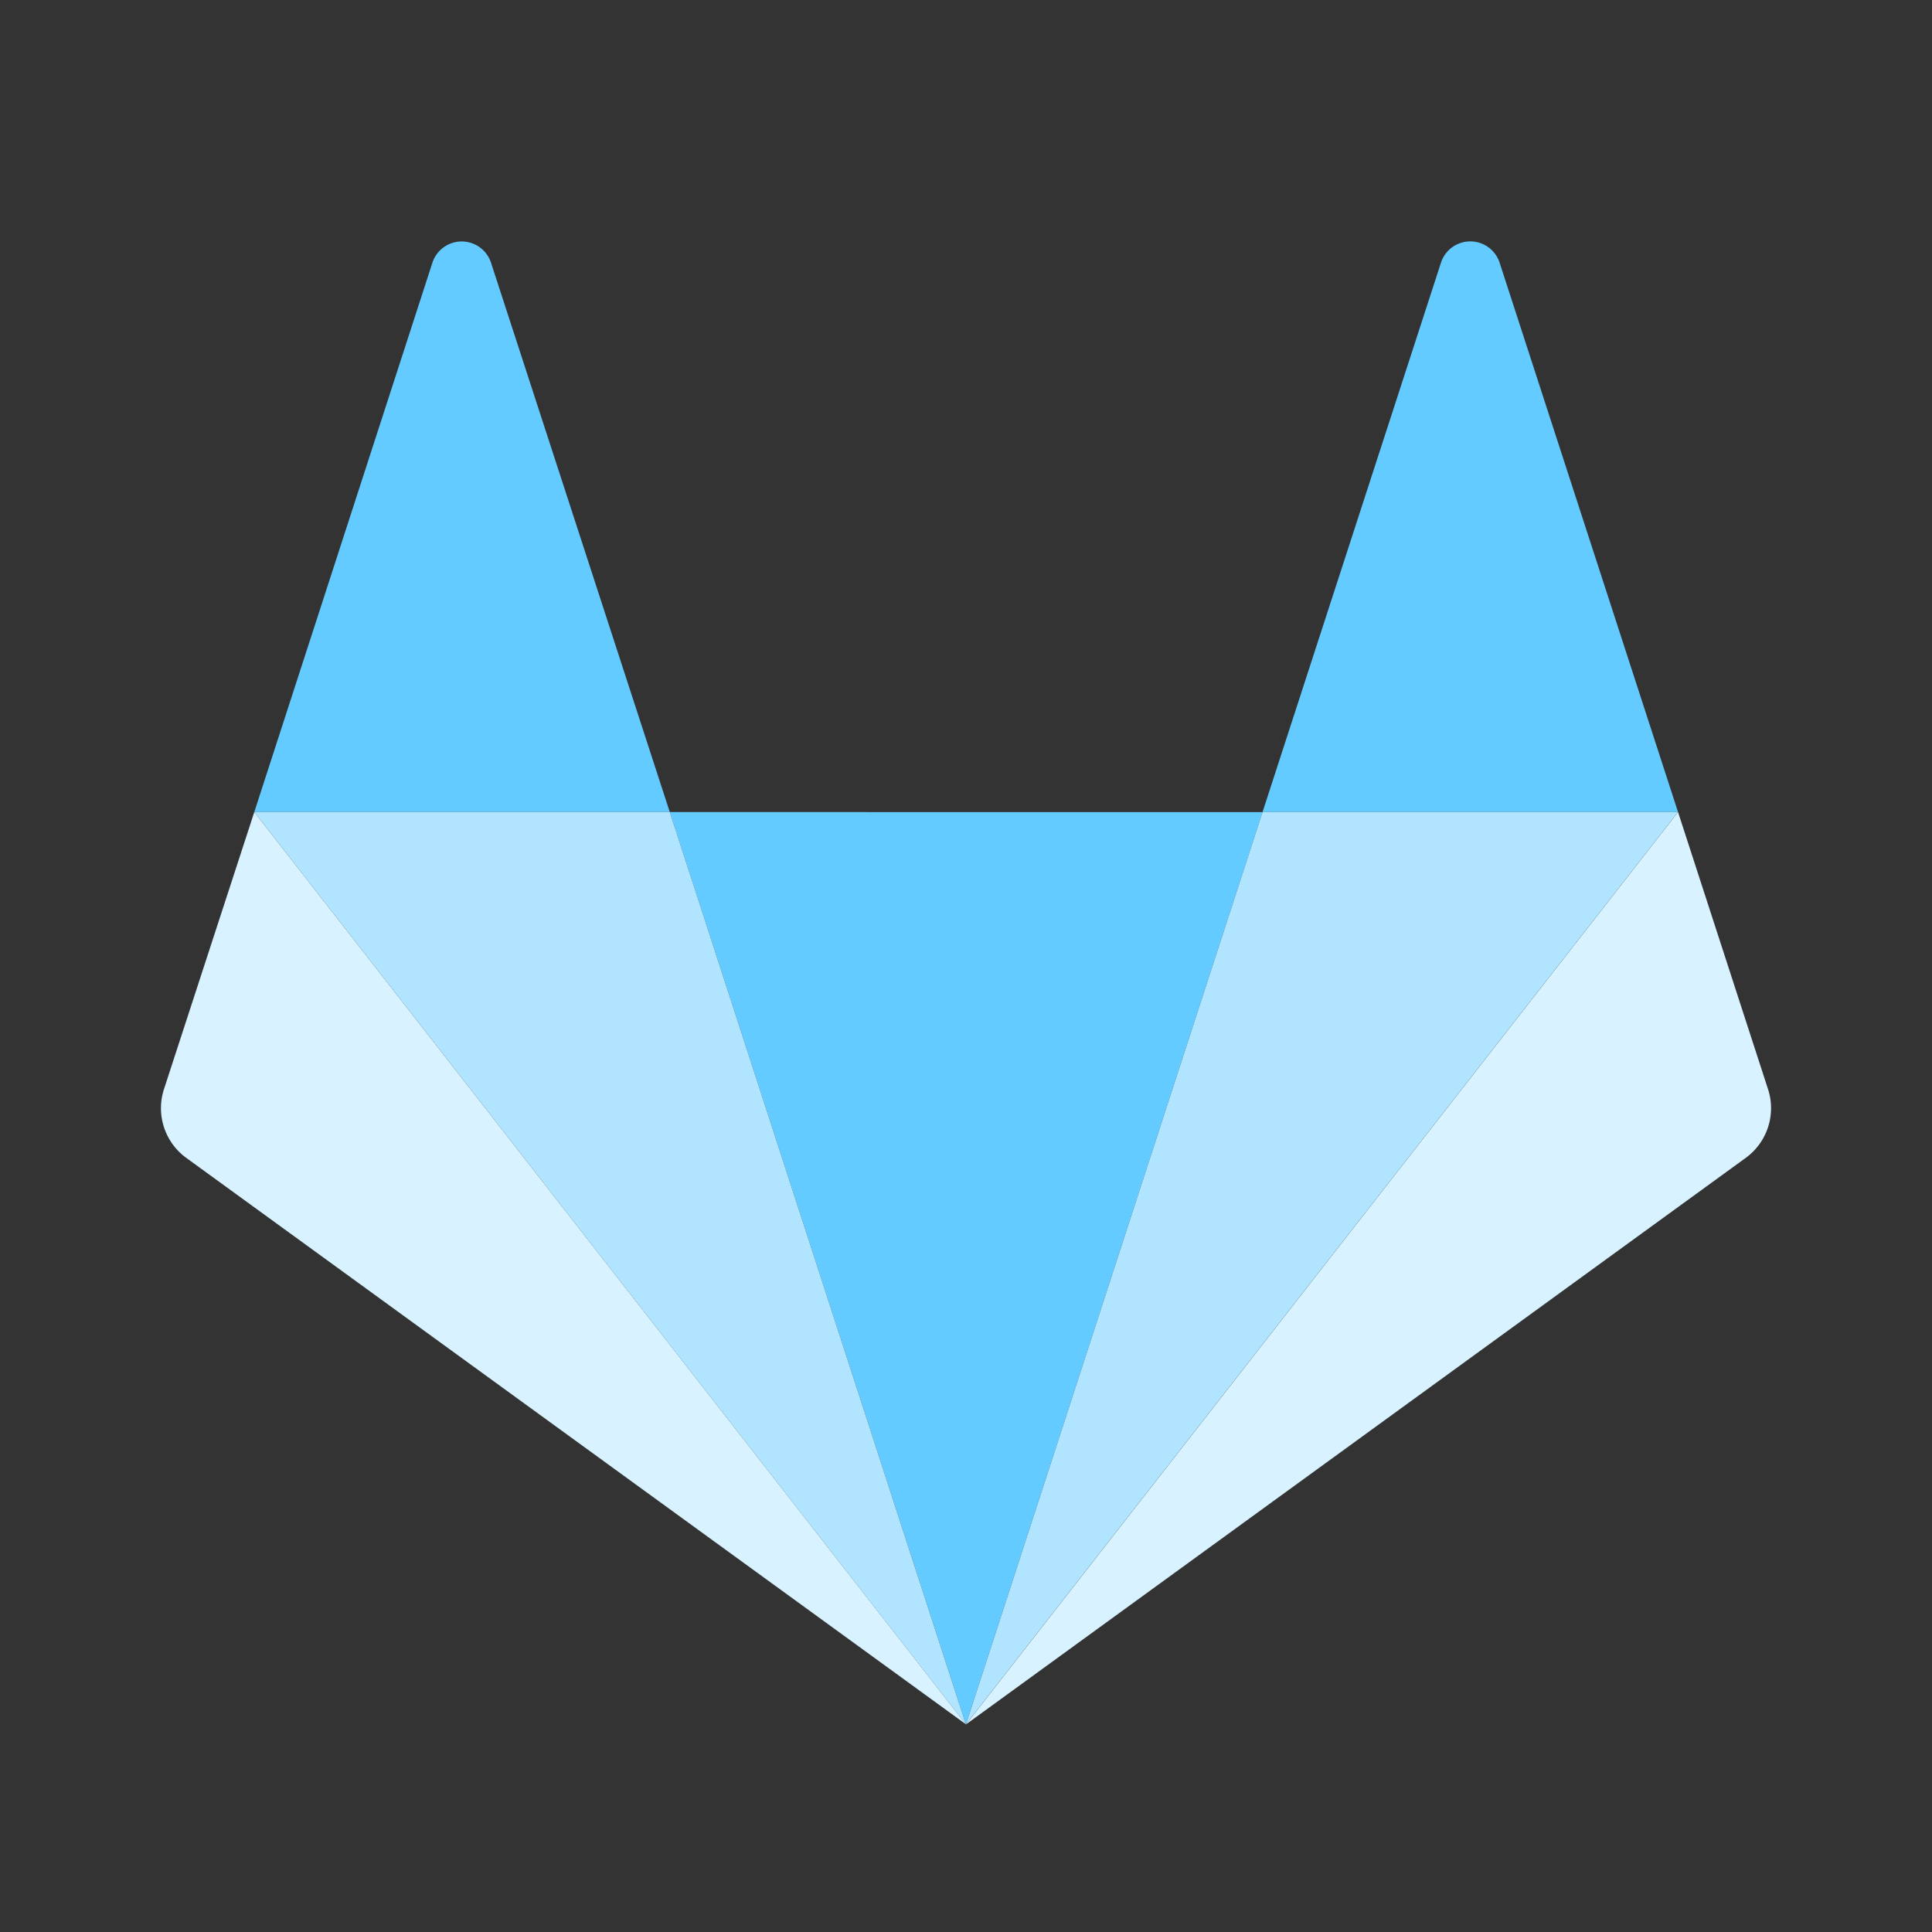 <svg id="SvgjsSvg1018" width="288" height="288" xmlns="http://www.w3.org/2000/svg" version="1.1" xmlns:xlink="http://www.w3.org/1999/xlink" xmlns:svgjs="http://svgjs.com/svgjs"><rect width="100%" height="100%" fill="#333333" stroke="none"/><defs id="SvgjsDefs1019"></defs><g id="SvgjsG1020" transform="matrix(1,0,0,1,0,0)"><svg xmlns="http://www.w3.org/2000/svg" data-name="Layer 1" viewBox="0 0 24 24" width="288" height="288"><g data-name="logo art" fill="#000000" class="color000 svgShape"><path fill="#63cbff" d="M11.999,21.421h0l3.685-11.333H8.32l3.679,11.333Z" class="color6563ff svgShape"></path><path fill="#d8f2ff" d="M3.159,10.087h0l-1.122,3.443a.763.763,0,0,0,.276.853l9.686,7.037L3.159,10.087Z" class="colord8d8ff svgShape"></path><path fill="#63cbff" d="M3.159,10.087H8.32L6.099,3.262a.383.383,0,0,0-.727,0L3.159,10.087Z" class="color6563ff svgShape"></path><path fill="#d8f2ff" d="M20.845,10.087h0l1.118,3.443a.763.763,0,0,1-.276.853l-9.687,7.038,8.845-11.333Z" class="colord8d8ff svgShape"></path><path fill="#63cbff" d="M20.845,10.087H15.684l2.217-6.826a.383.383,0,0,1,.727,0l2.217,6.826Z" class="color6563ff svgShape"></path><polygon fill="#b1e5ff" points="11.999 21.421 15.684 10.087 20.845 10.087 11.999 21.421" class="colorb2b1ff svgShape"></polygon><polygon fill="#b1e5ff" points="11.999 21.421 3.159 10.087 8.32 10.087 11.999 21.421" class="colorb2b1ff svgShape"></polygon></g></svg></g></svg>